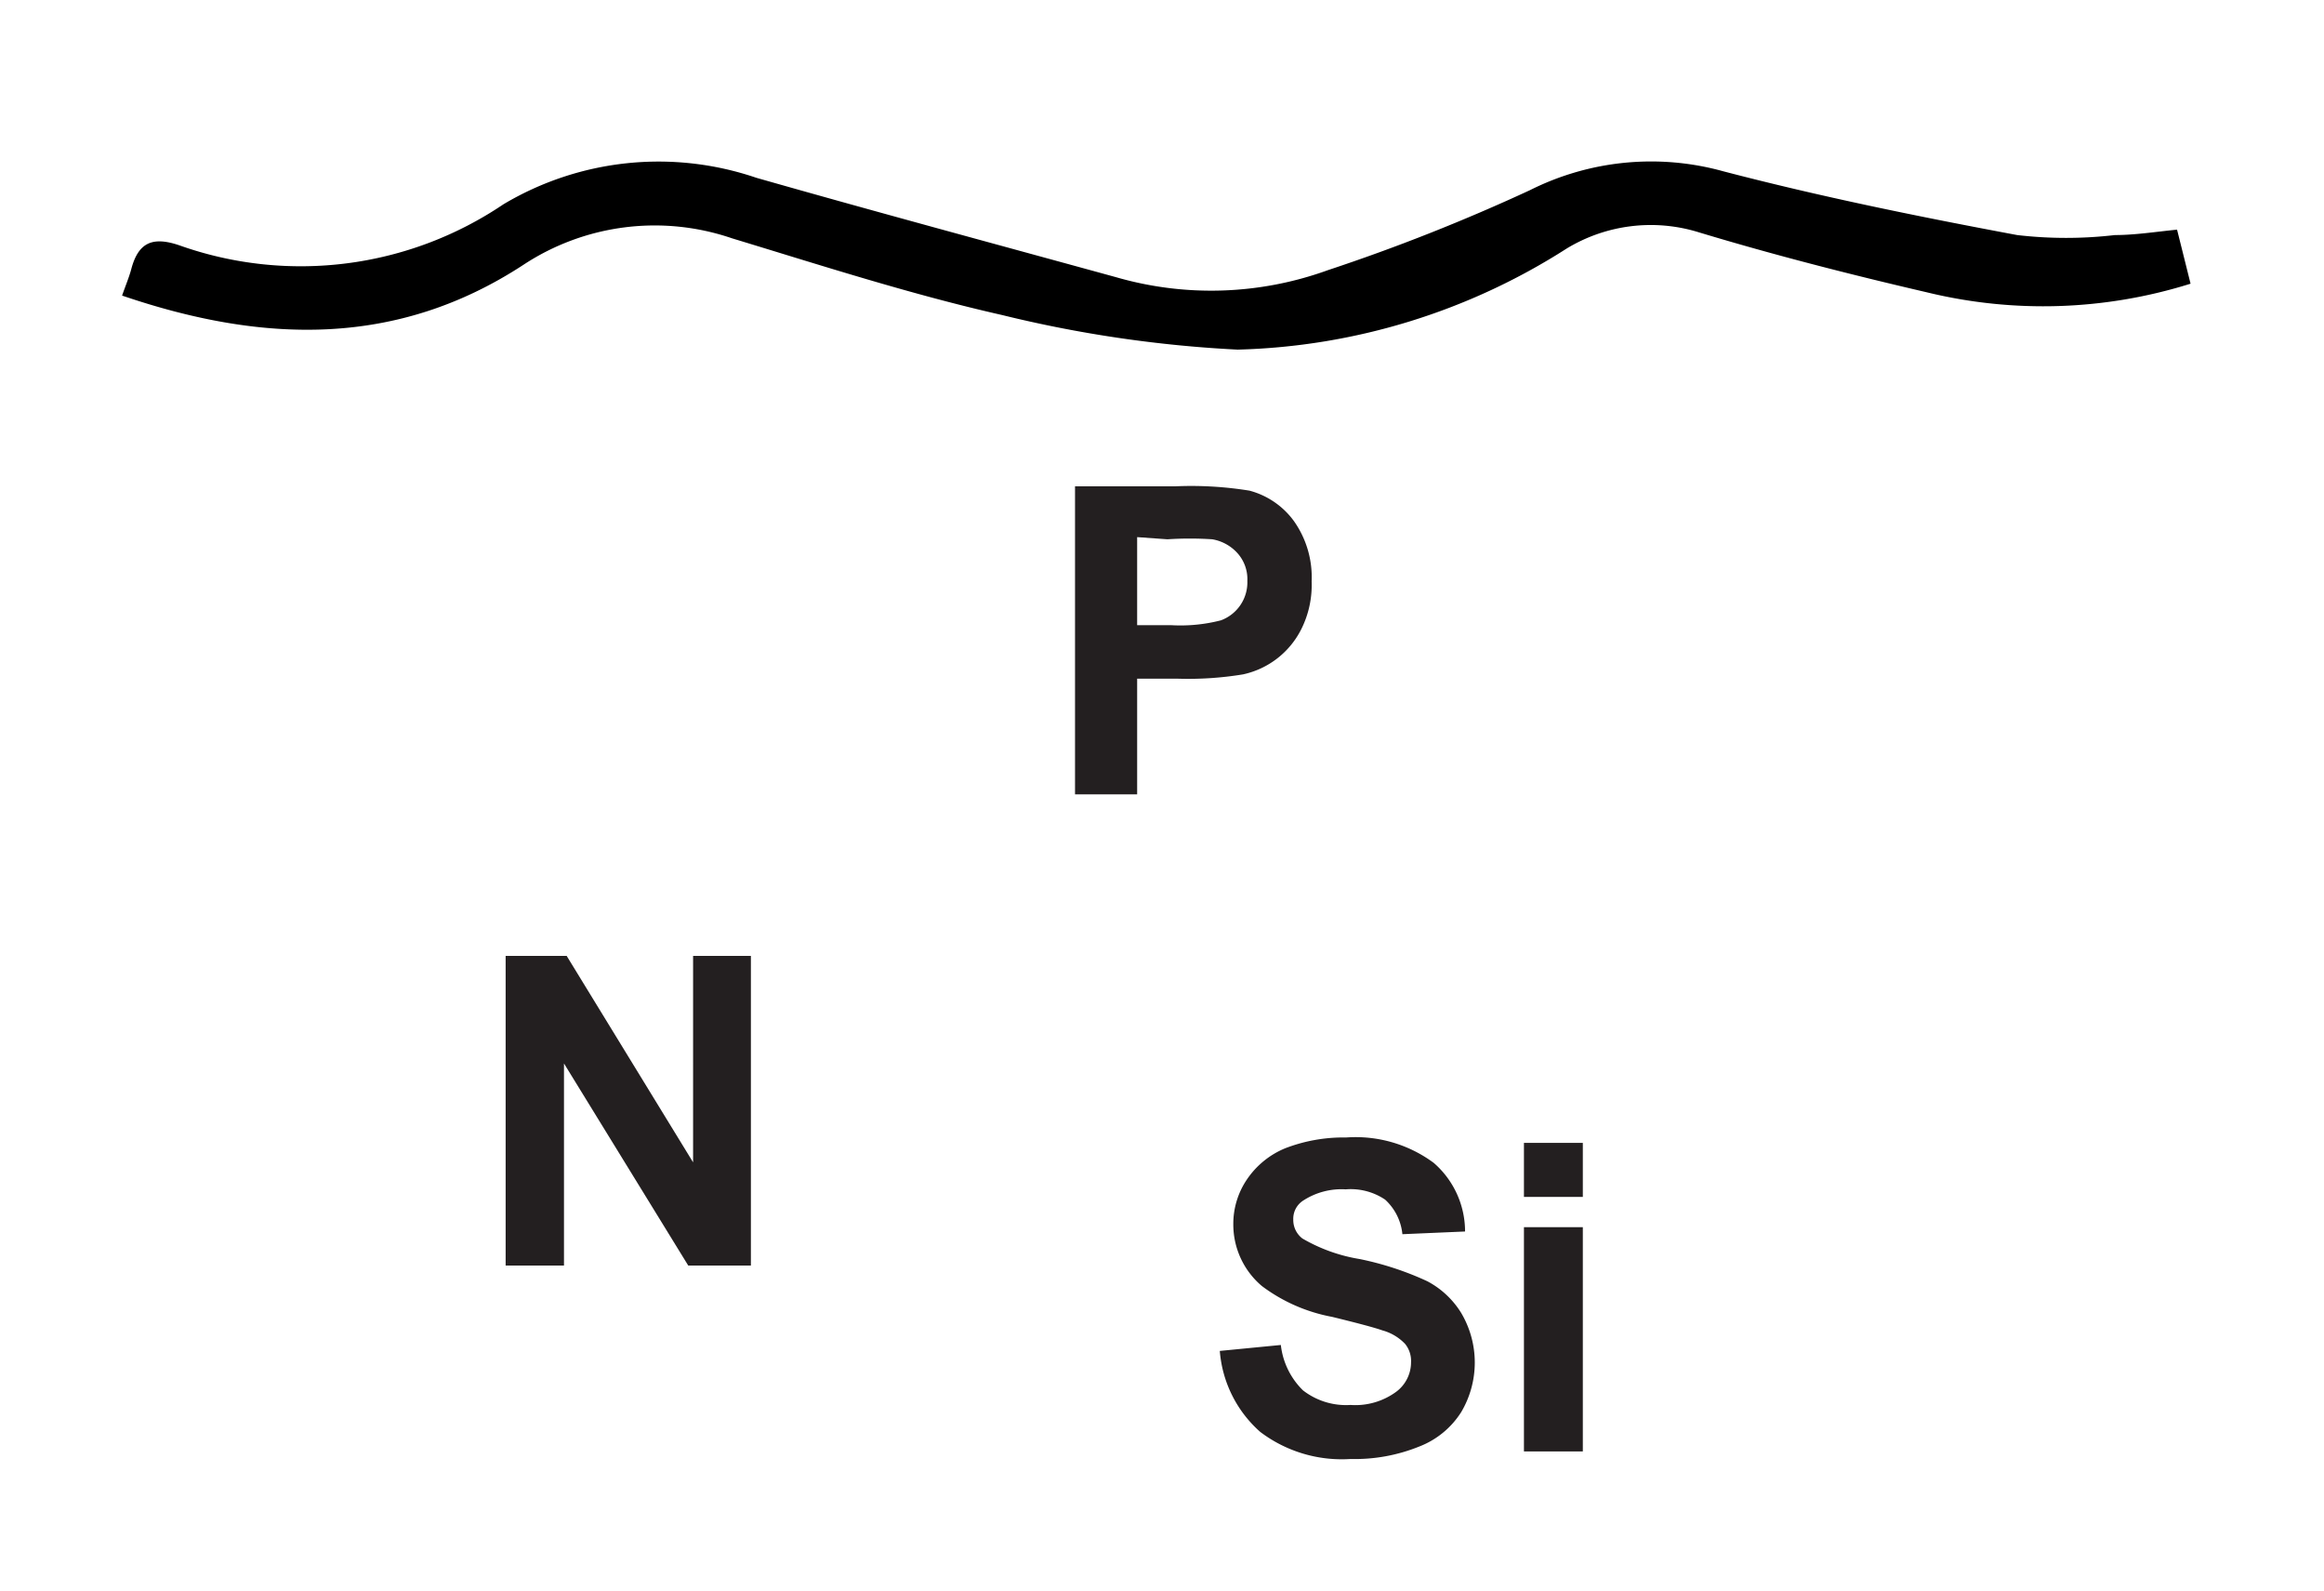 <svg xmlns="http://www.w3.org/2000/svg" viewBox="0 0 43.02 29.45"><defs><style>.cls-1{fill:none;}.cls-2{fill:#231f20;}</style></defs><g id="Layer_2" data-name="Layer 2"><g id="Layer_1-2" data-name="Layer 1"><path class="cls-1" d="M0,29.45V0H43V29.45Z"/><path d="M2.26,5.47c.07-.2.13-.34.17-.49.13-.49.39-.61.89-.44a6.71,6.71,0,0,0,6-.76A5.61,5.61,0,0,1,14,3.29c2.21.63,4.44,1.23,6.66,1.84A6.34,6.34,0,0,0,24.58,5a35.45,35.45,0,0,0,3.74-1.48,5,5,0,0,1,3.58-.35c1.8.47,3.62.84,5.44,1.18a7.82,7.82,0,0,0,1.81,0c.37,0,.75-.06,1.15-.1l.25,1a9.11,9.11,0,0,1-4.88.16c-1.42-.33-2.83-.69-4.22-1.11A3,3,0,0,0,29,4.6a11.86,11.86,0,0,1-6.09,1.87,23.06,23.06,0,0,1-4.36-.64c-1.68-.38-3.32-.91-5-1.42a4.42,4.42,0,0,0-3.86.49C7.35,6.43,4.87,6.36,2.26,5.47Z"/><path class="cls-2" d="M22.58,25l1.13-.11a1.39,1.39,0,0,0,.41.84A1.3,1.3,0,0,0,25,26a1.28,1.28,0,0,0,.84-.24.68.68,0,0,0,.28-.55.5.5,0,0,0-.11-.34.91.91,0,0,0-.42-.25c-.14-.05-.44-.13-.93-.25a3.11,3.11,0,0,1-1.3-.57,1.49,1.49,0,0,1-.53-1.15,1.46,1.46,0,0,1,.25-.82,1.58,1.58,0,0,1,.71-.58,3,3,0,0,1,1.13-.2,2.43,2.43,0,0,1,1.62.47,1.68,1.68,0,0,1,.58,1.27l-1.16.05a1,1,0,0,0-.32-.64,1.14,1.14,0,0,0-.73-.19,1.3,1.3,0,0,0-.79.21.4.4,0,0,0-.18.35.43.43,0,0,0,.17.35,3.09,3.09,0,0,0,1.06.38,5.66,5.66,0,0,1,1.25.41,1.63,1.63,0,0,1,.63.59,1.8,1.8,0,0,1,0,1.83,1.6,1.6,0,0,1-.78.64A3.18,3.18,0,0,1,25,27a2.5,2.5,0,0,1-1.67-.5A2.23,2.23,0,0,1,22.58,25Z"/><path class="cls-2" d="M28.21,22.15v-1H29.3v1Zm0,4.71V22.71H29.3v4.15Z"/><path class="cls-2" d="M9.36,23.42V17.69h1.13l2.34,3.82V17.69H13.9v5.73H12.74l-2.3-3.74v3.74Z"/><path class="cls-2" d="M19.9,14.7V9h1.85a6.73,6.73,0,0,1,1.38.08,1.49,1.49,0,0,1,.82.56,1.8,1.8,0,0,1,.33,1.12,1.82,1.82,0,0,1-.19.88,1.58,1.58,0,0,1-1.08.84,6.24,6.24,0,0,1-1.2.08h-.76V14.7Zm1.15-4.76v1.63h.64a3,3,0,0,0,.91-.09.75.75,0,0,0,.49-.73.72.72,0,0,0-.18-.51.81.81,0,0,0-.47-.26,6.33,6.33,0,0,0-.83,0Z"/></g></g></svg>